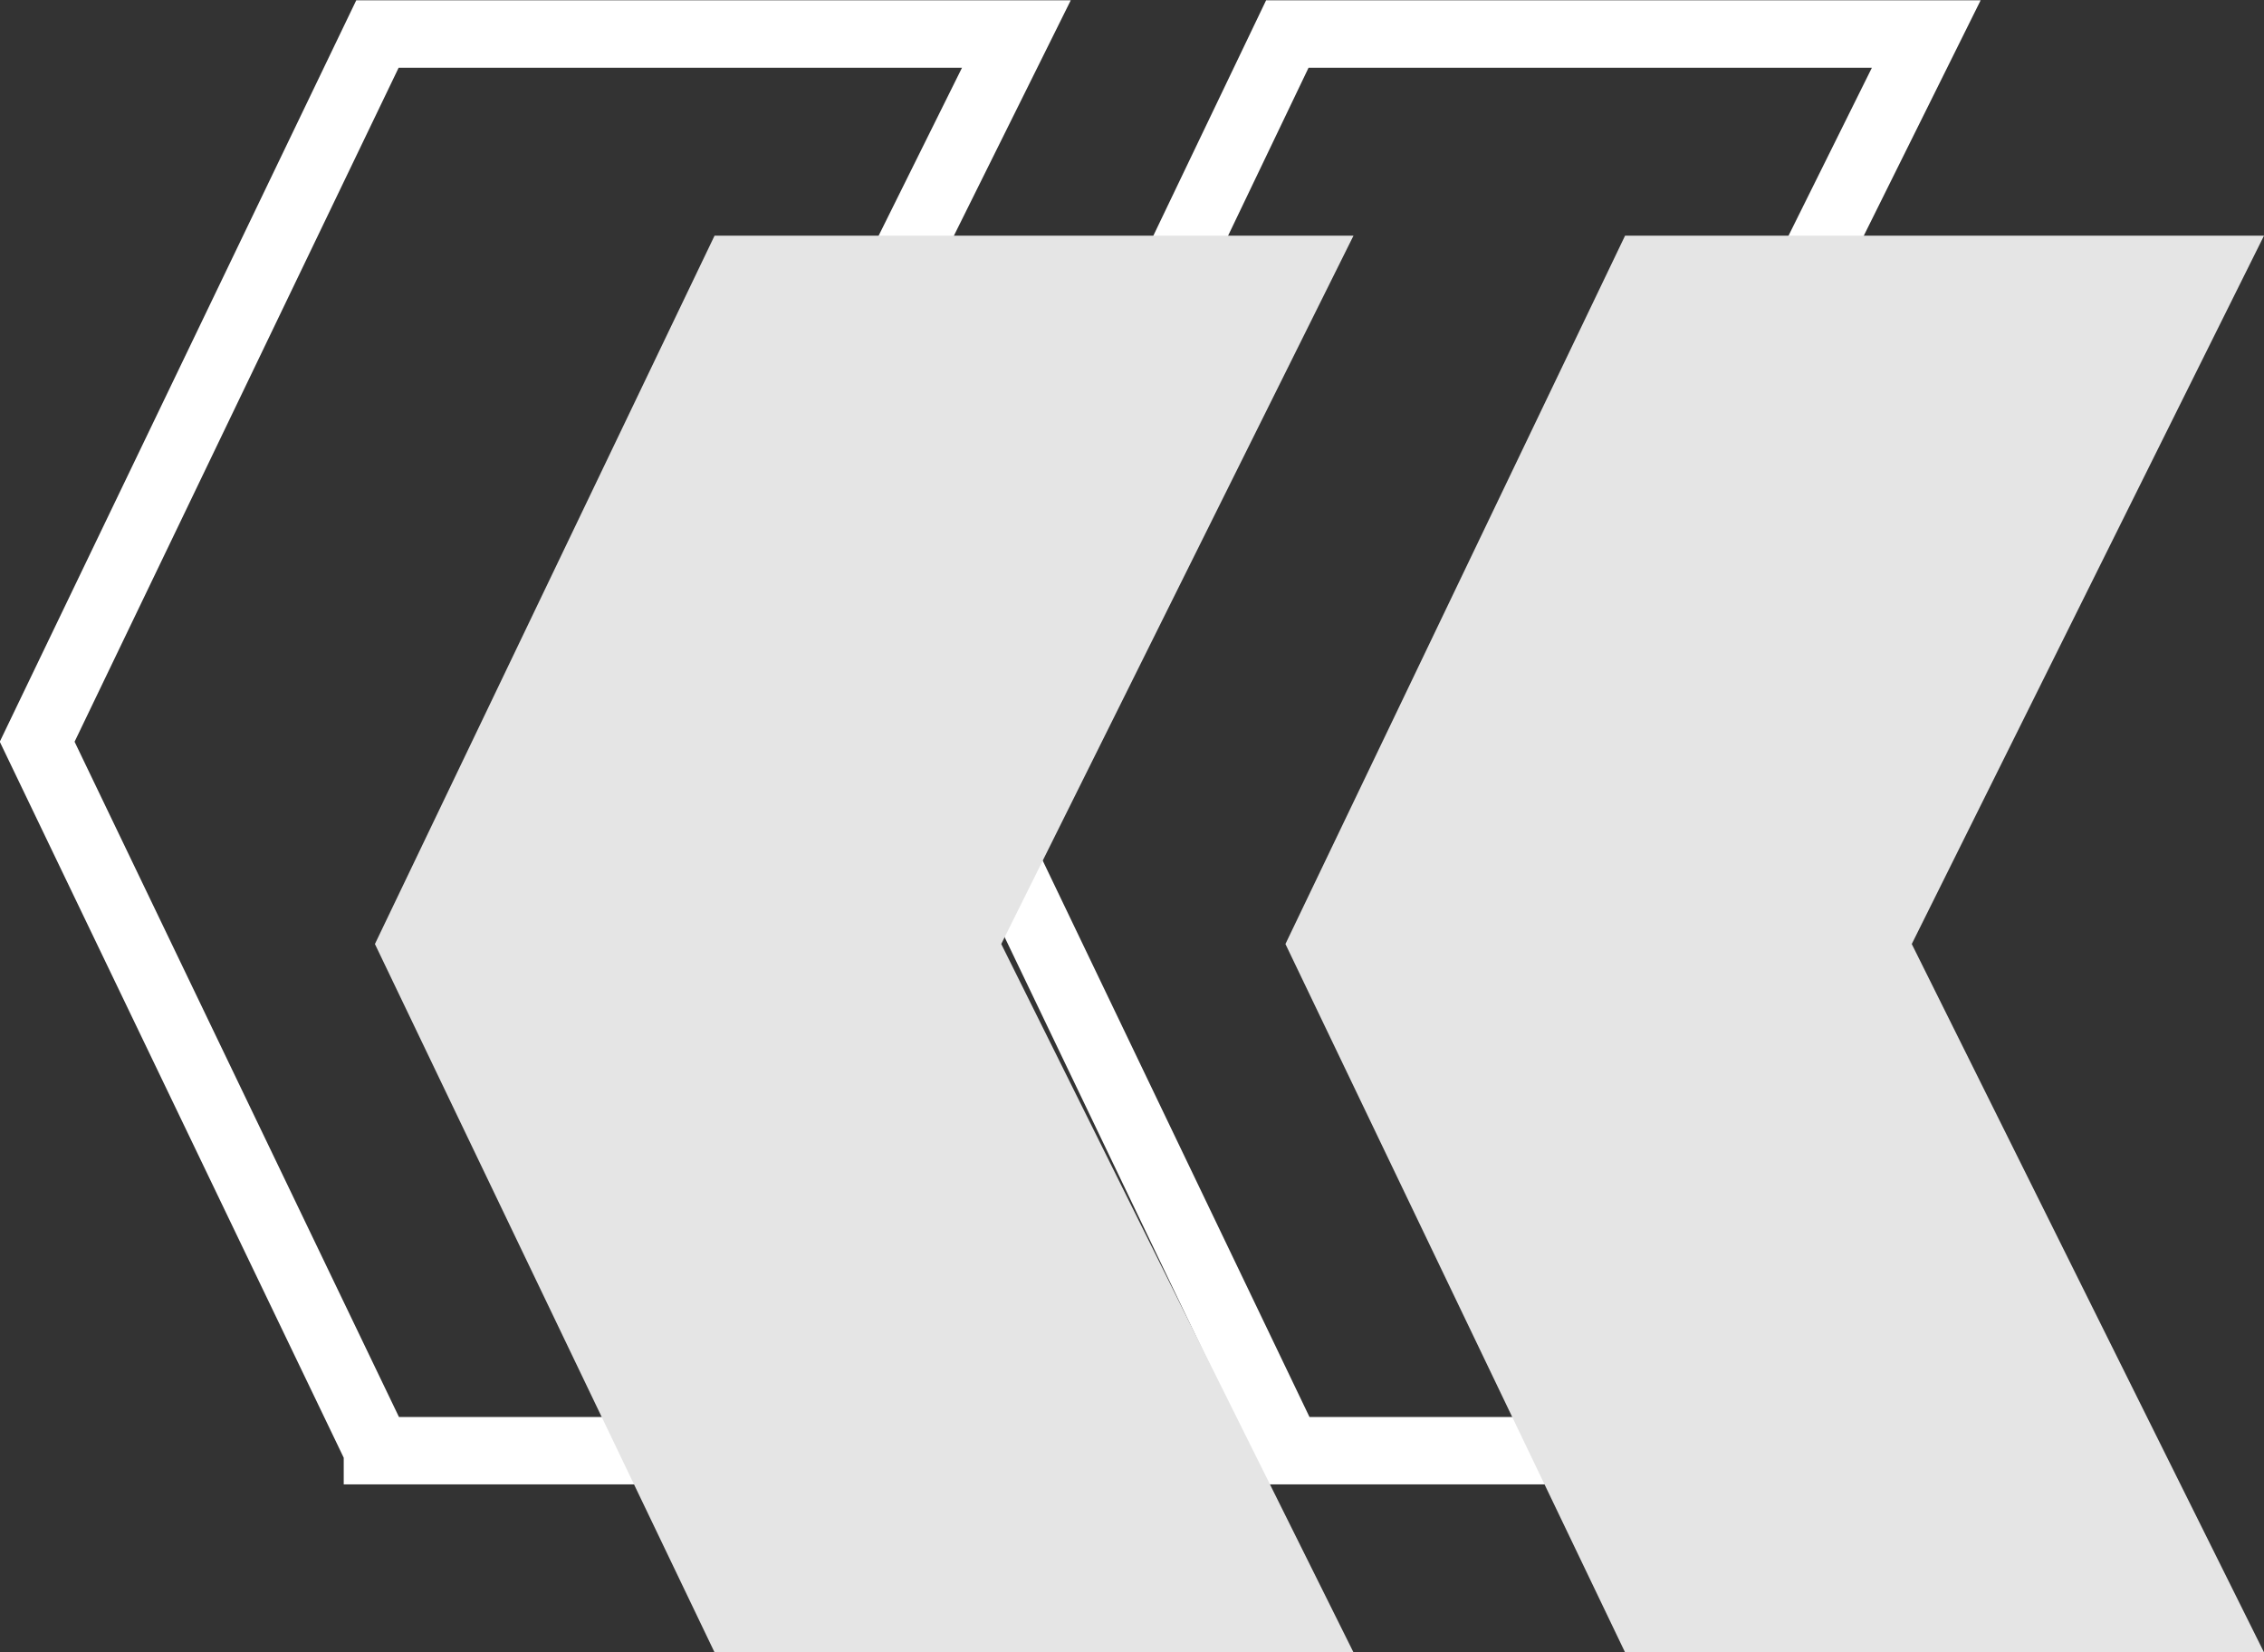 <?xml version="1.0" encoding="UTF-8"?>
<svg id="Calque_2" data-name="Calque 2" xmlns="http://www.w3.org/2000/svg" viewBox="0 0 35.93 26.22">
  <rect x="0" y="0" width="35.93" height="26.22" fill="#333333" stroke="none"/>
  <defs>
    <style>
      .cls-1 {
        fill: none;
        stroke: #fff;
        stroke-miterlimit: 10;
        stroke-width: 1.07px;
      }

      .cls-2 {
        fill: #e5e5e5;
        stroke-width: 0px;
      }
    </style>
  </defs>
  <g id="Calque_1-2" data-name="Calque 1">
    <path class="cls-1" d="m5.99,23.01L.59,11.77,5.99.54h10.14l-5.58,11.24,5.58,11.24H5.99Zm14.45,0l-5.39-11.24L20.43.54h10.14l-5.58,11.24,5.58,11.24h-10.14Z"/>
    <path class="cls-2" d="m11.34,26.22l-5.39-11.24L11.34,3.74h10.14l-5.59,11.24,5.59,11.24h-10.14Zm14.45,0l-5.39-11.24,5.39-11.24h10.14l-5.59,11.24,5.59,11.24h-10.14Z"/>
  </g>
</svg>